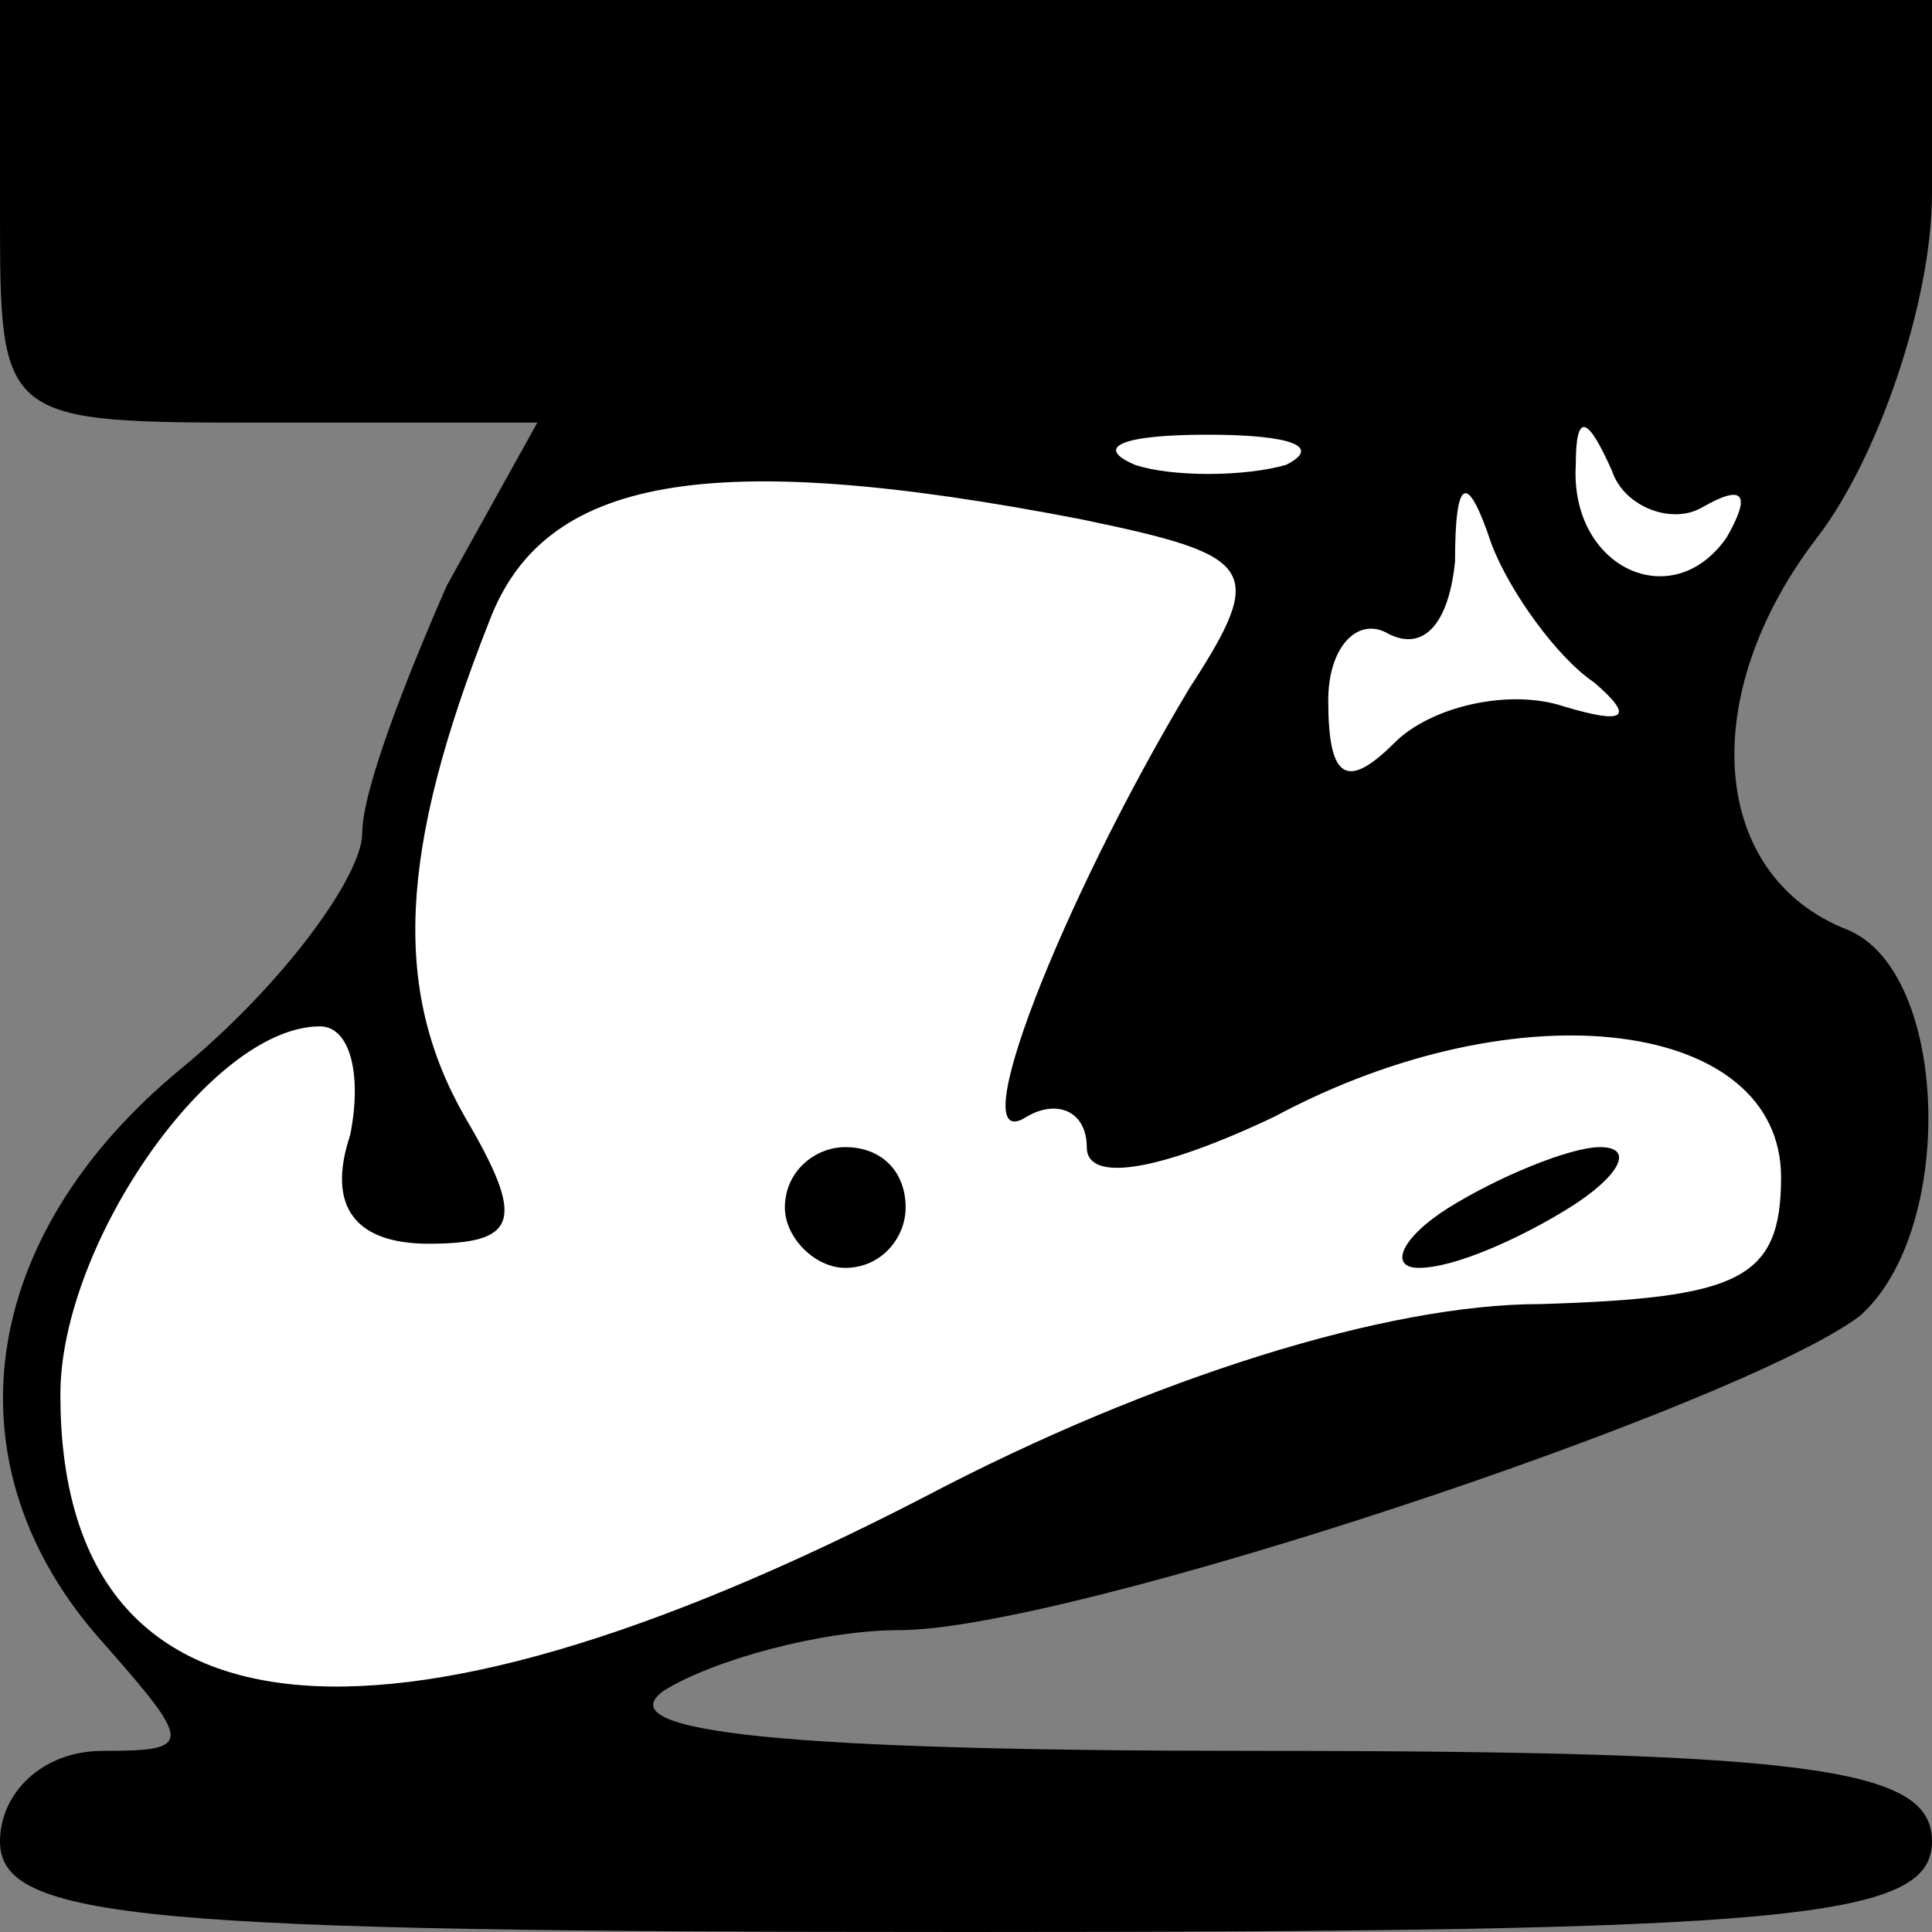 <?xml version="1.0" standalone="no"?>
<!DOCTYPE svg PUBLIC "-//W3C//DTD SVG 20010904//EN"
 "http://www.w3.org/TR/2001/REC-SVG-20010904/DTD/svg10.dtd">
<svg version="1.0" xmlns="http://www.w3.org/2000/svg"
 width="32pt" height="32pt" viewBox="0 0 32 32"
 preserveAspectRatio="xMidYMid meet">
<rect x="0" y="0" width="32" height="32" fill="#808080" stroke="none"/>
<g transform="translate(0,32) scale(0.1,-0.1)"
fill="#000000" stroke="none">
<path fill="#000000" stroke="none" d="M0 285 c0 -35 0 -35 44 -35 l45 0 -15
-27 c-7 -16 -14 -34 -14 -41 0 -7 -13 -25 -30 -39 -34 -28 -39 -66 -13 -95 15
-17 15 -18 0 -18 -10 0 -17 -7 -17 -15 0 -13 24 -15 160 -15 136 0 160 2 160
15 0 12 -19 15 -112 15 -77 0 -108 3 -98 10 8 5 26 10 39 10 28 0 139 37 159
52 16 14 15 57 -2 64 -23 9 -25 39 -5 65 10 13 19 39 19 57 l0 32 -160 0 -160
0 0 -35z"/>
<path fill="#ffffff" stroke="none" d="M213 243 c-7 -2 -19 -2 -25 0 -7 3 -2
5 12 5 14 0 19 -2 13 -5z"/>
<path fill="#ffffff" stroke="none" d="M282 236 c7 4 8 2 4 -5 -9 -13 -26 -5
-25 12 0 9 2 8 6 -1 2 -6 10 -9 15 -6z"/>
<path fill="#ffffff" stroke="none" d="M179 234 c29 -6 31 -8 18 -28 -21 -35
-38 -78 -27 -71 5 3 10 1 10 -5 0 -6 12 -4 31 5 41 22 84 16 84 -10 0 -17 -7
-20 -40 -21 -25 0 -64 -12 -102 -32 -91 -47 -143 -41 -143 17 0 25 25 61 43
61 5 0 7 -8 5 -18 -4 -12 1 -18 13 -18 15 0 16 4 6 21 -12 21 -11 44 4 82 9
24 36 29 98 17z"/>
<path fill="#ffffff" stroke="none" d="M264 207 c7 -6 5 -7 -5 -4 -9 3 -22 0
-28 -6 -8 -8 -11 -6 -11 7 0 9 5 14 10 11 6 -3 10 2 11 12 0 14 2 15 6 3 3 -8
11 -19 17 -23z"/>
<path fill="#000000" stroke="none" d="M130 120 c0 -5 5 -10 10 -10 6 0 10 5
10 10 0 6 -4 10 -10 10 -5 0 -10 -4 -10 -10z"/>
<path fill="#000000" stroke="none" d="M240 120 c-8 -5 -10 -10 -5 -10 6 0 17
5 25 10 8 5 11 10 5 10 -5 0 -17 -5 -25 -10z"/>
</g>
</svg>
